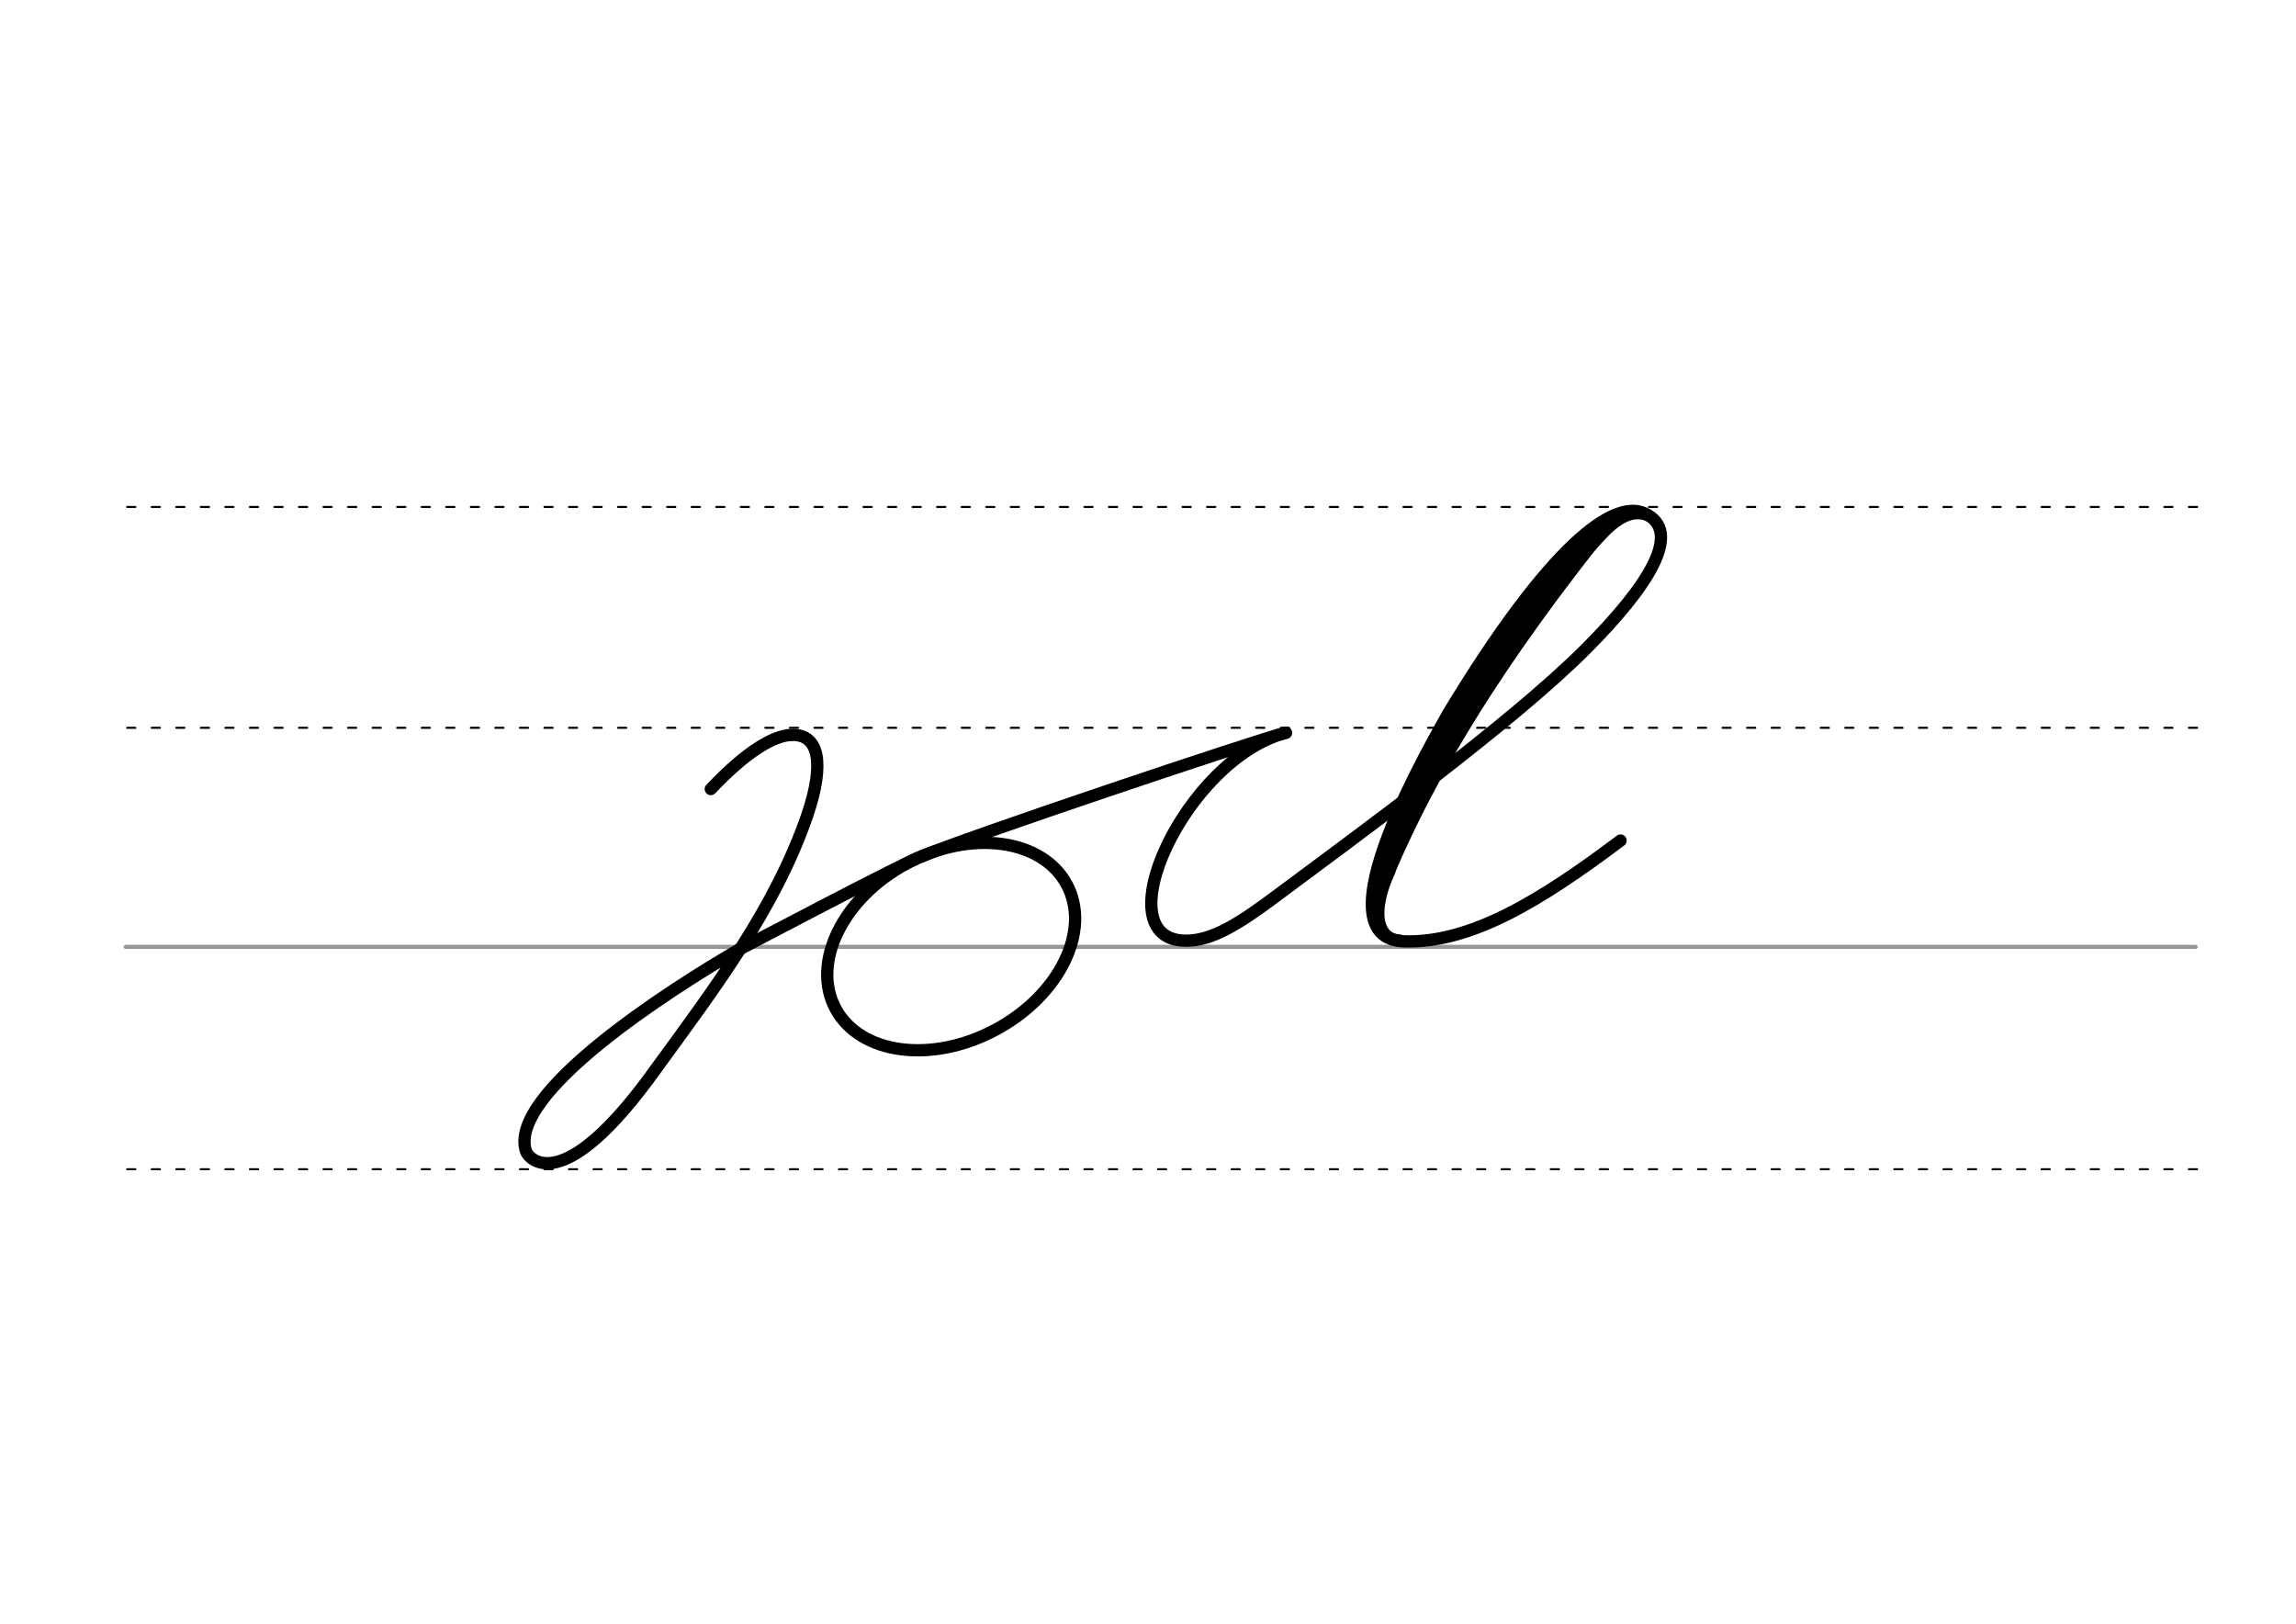<svg height="210mm" viewBox="0 0 1052.4 744.1" width="297mm" xmlns="http://www.w3.org/2000/svg">
 <g fill="none" stroke-linecap="round">
  <g transform="translate(0 -308.268)">
   <path d="m57.6 742.2h948.8" stroke="#969696" stroke-width="1.875"/>
   <g stroke="#000" stroke-dasharray="3.75 7.5" stroke-miterlimit="2" stroke-width=".938">
    <path d="m58.3 844.1h948.8"/>
    <path d="m58.3 641.8h948.8"/>
    <path d="m58.3 540.6h948.8"/>
   </g>
  </g>
  <g stroke="#000">
   <g stroke-linejoin="round">
    <ellipse cx="178.934" cy="588.456" rx="60.147" ry="43.209" stroke-width="5.625" transform="matrix(.881 -.473 .473 .881 0 0)"/>
    <path d="m338.5 435.3c-31.4 18.2-106.1 66-97.4 92.3.9 3 16.3 22.9 59.8-38.1 26.9-36.9 54.6-73.4 69.3-116.4 7.7-23 5.5-36.8-7.5-36.3-8.1.3-20.4 7.4-36.9 24.8" stroke-width="5.625"/>
    <g stroke-width="5.625">
     <path d="m338.5 435.3s78.1-41.2 84.1-42.9"/>
     <path d="m589.4 335.8c-46.1 12-84.6 95.5-45.6 95.3 11.7-.1 23.5-7.3 40.4-19.9 36.3-27.1 108.7-79.6 143-114.1 28.4-28.5 44.6-53.8 26.5-61.9-14-6.3-42.6 13.7-89.8 91.6-6.2 11.5-60.7 103.4-20.3 104.6 30.6.9 62.5-18.6 99.2-46.2"/>
    </g>
   </g>
   <path d="m737.3 239.8c-48 60-85.3 116.9-108.1 178.2" stroke-width="5.625"/>
   <path d="m726.3 249.8c-38.3 44.9-72.9 96.9-94.8 156.8" stroke-width="7.5"/>
   <path d="m755.5 237.1c-12-5.1-22.3 10.8-27.8 15.9" stroke-width="3.75"/>
   <g stroke-width="5.625">
    <path d="m636.9 398.8c-4.5 9.9-5.9 18.3-4.8 23.6 1 4.7 3.7 8.3 9.7 8.7"/>
    <path d="m589.4 335.8c-11.9 2.7-151 49.5-166.9 56.7"/>
   </g>
  </g>
 </g>
</svg>
